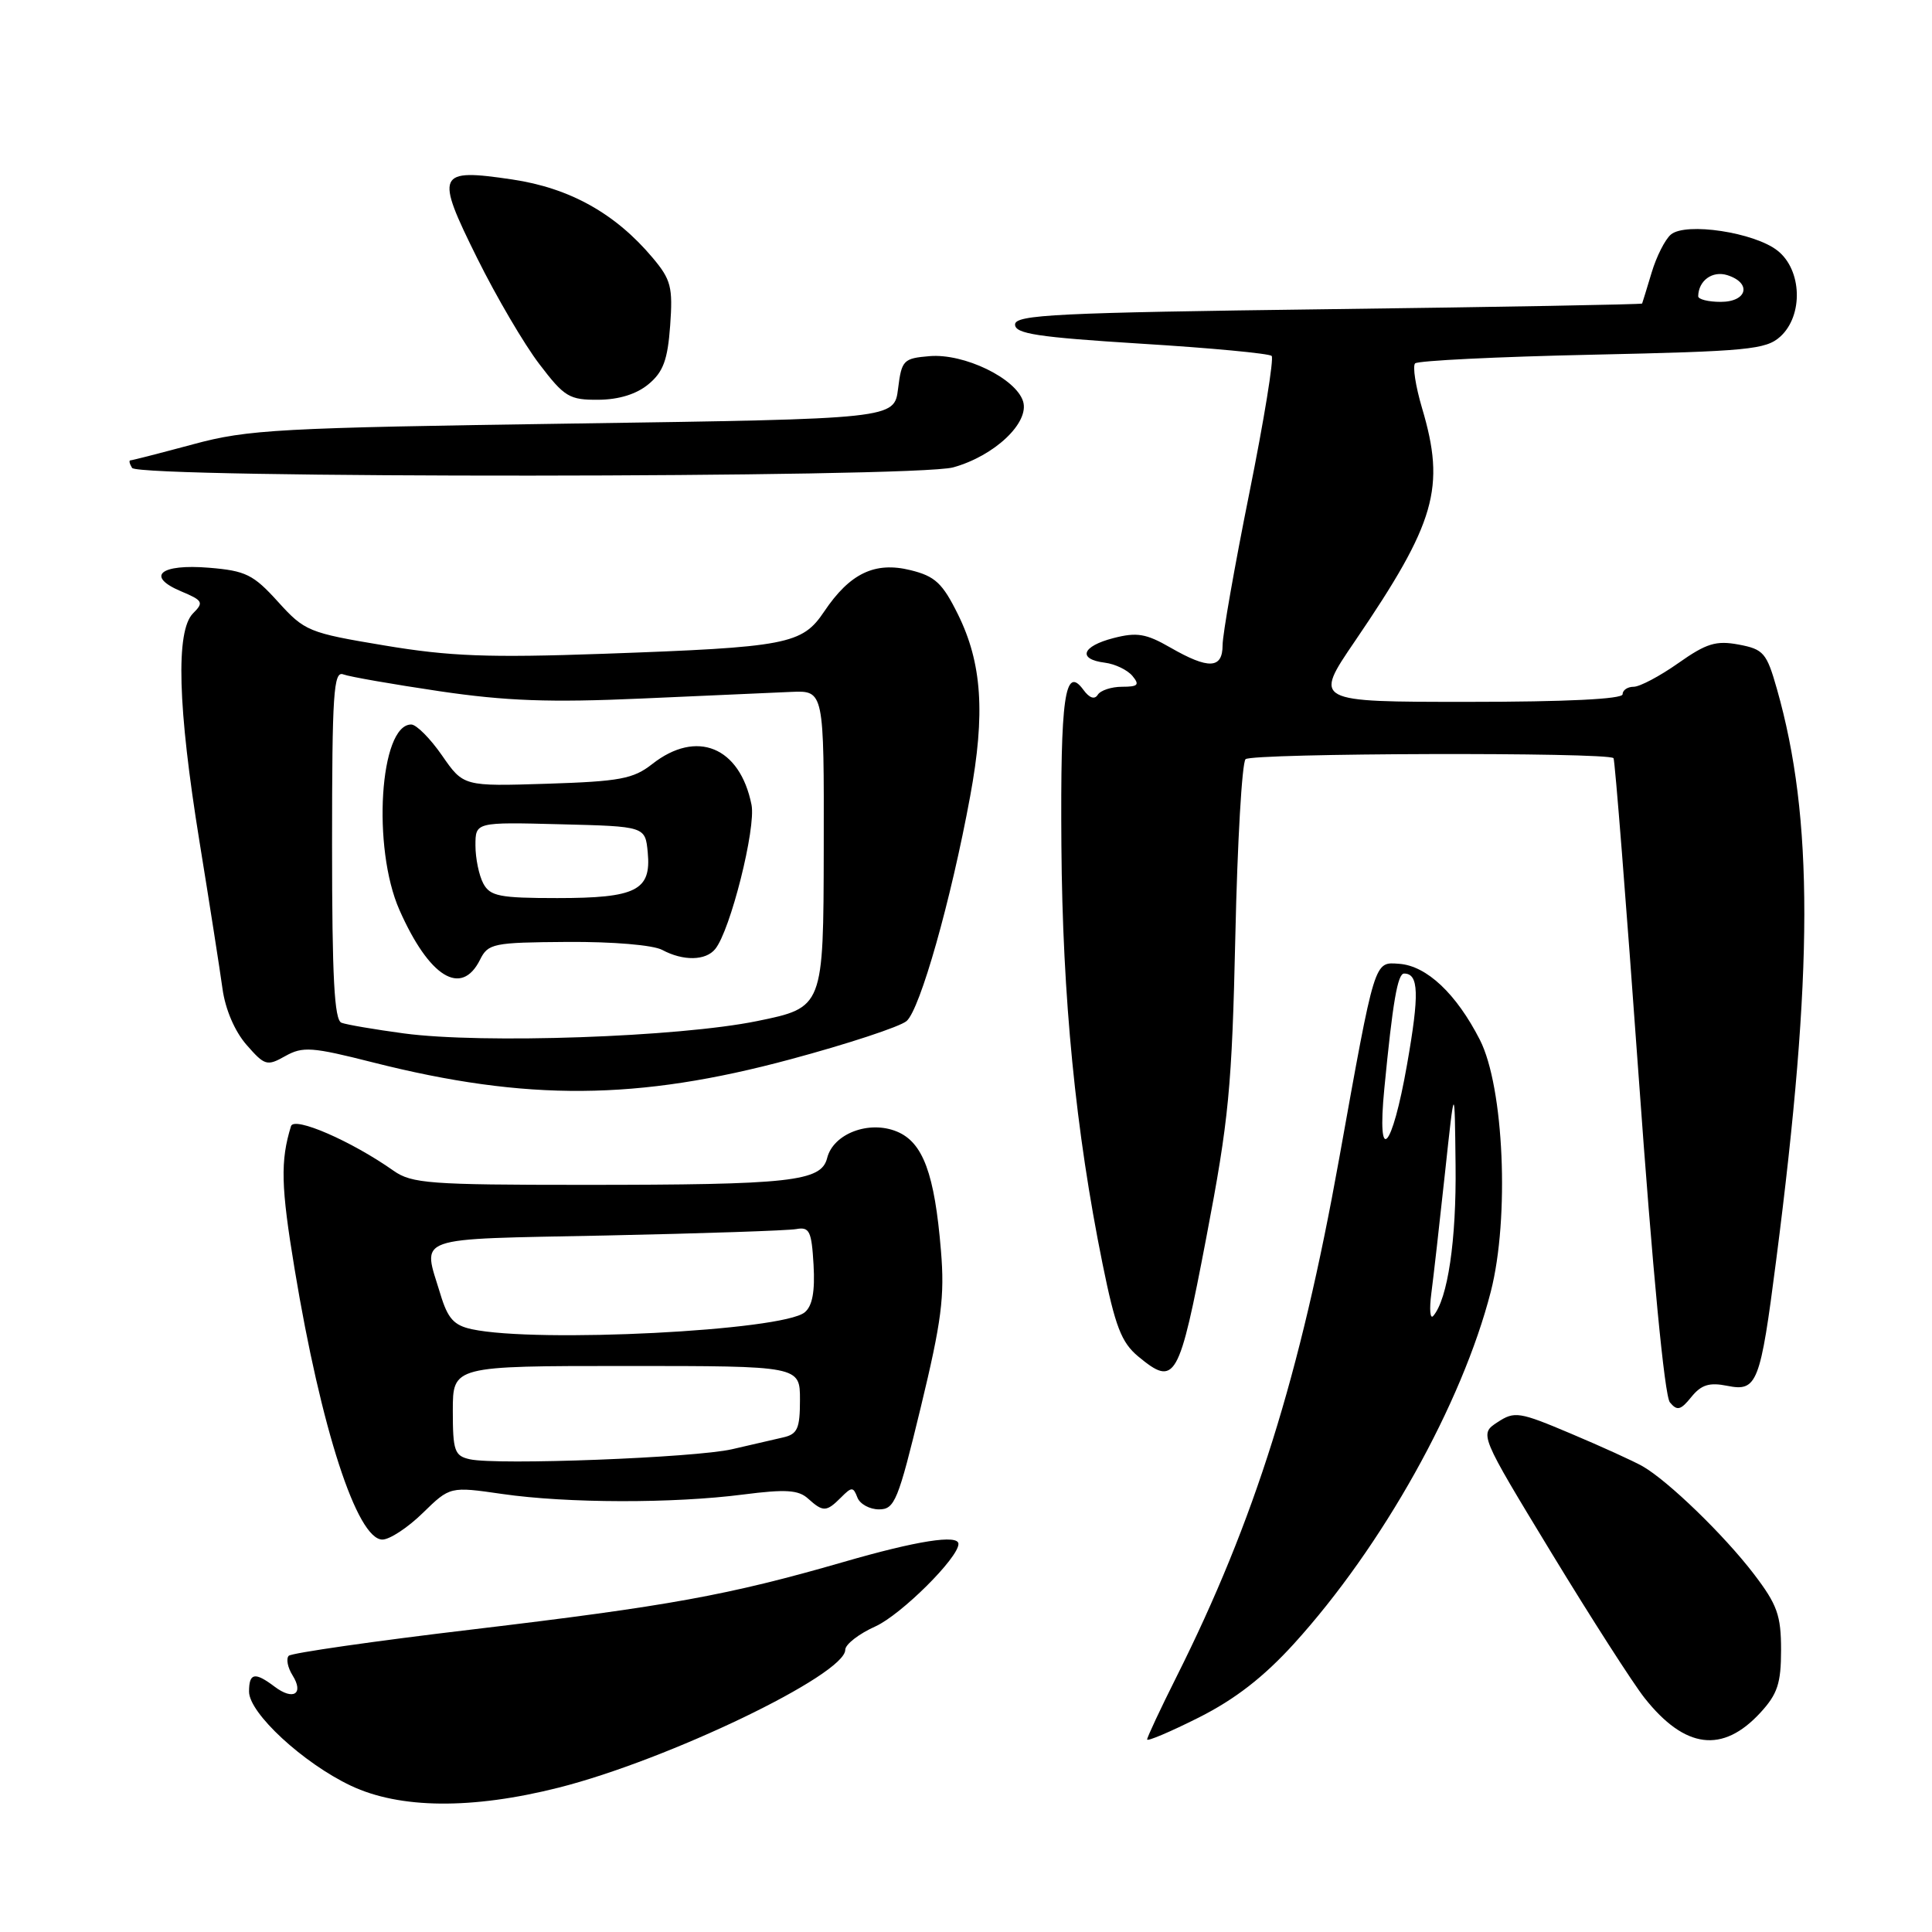 <?xml version="1.0" encoding="UTF-8" standalone="no"?>
<!DOCTYPE svg PUBLIC "-//W3C//DTD SVG 1.1//EN" "http://www.w3.org/Graphics/SVG/1.1/DTD/svg11.dtd" >
<svg xmlns="http://www.w3.org/2000/svg" xmlns:xlink="http://www.w3.org/1999/xlink" version="1.1" viewBox="0 0 256 256">
 <g >
 <path fill="currentColor"
d=" M 74.03 236.87 C 88.51 233.21 112.00 221.91 112.00 218.61 C 112.00 217.89 113.80 216.49 116.01 215.50 C 119.40 213.96 127.00 206.42 127.00 204.58 C 127.00 203.29 121.51 204.15 111.74 206.98 C 96.46 211.39 88.69 212.80 62.60 215.91 C 49.59 217.45 38.64 219.03 38.26 219.40 C 37.89 219.78 38.11 220.95 38.77 222.00 C 40.30 224.45 38.86 225.36 36.40 223.50 C 33.76 221.51 33.00 221.65 33.00 224.15 C 33.00 227.00 40.18 233.63 46.50 236.62 C 52.99 239.69 62.56 239.77 74.03 236.87 Z  M 171.46 217.80 C 183.18 204.89 193.73 186.01 197.54 171.14 C 200.04 161.39 199.28 144.03 196.09 137.78 C 192.97 131.67 189.04 127.97 185.40 127.71 C 182.06 127.47 182.23 126.91 177.45 153.50 C 172.27 182.33 166.25 201.52 155.87 222.23 C 153.74 226.48 152.00 230.20 152.00 230.49 C 152.00 230.78 155.09 229.47 158.87 227.57 C 163.67 225.15 167.45 222.21 171.46 217.80 Z  M 233.25 226.95 C 235.53 224.47 236.00 223.06 236.00 218.63 C 236.00 214.04 235.50 212.63 232.40 208.57 C 228.46 203.41 221.01 196.20 217.64 194.28 C 216.46 193.61 212.20 191.67 208.17 189.97 C 201.29 187.06 200.69 186.97 198.43 188.45 C 196.02 190.03 196.02 190.03 205.58 205.77 C 210.84 214.42 216.39 223.07 217.92 225.00 C 223.26 231.74 228.25 232.37 233.25 226.95 Z  M 56.02 200.48 C 59.63 196.96 59.63 196.96 66.56 197.96 C 75.13 199.20 89.21 199.23 98.49 198.03 C 104.11 197.31 105.80 197.42 107.07 198.57 C 109.07 200.37 109.50 200.36 111.43 198.43 C 112.86 196.99 113.06 196.99 113.61 198.43 C 113.94 199.29 115.23 200.00 116.47 200.00 C 118.55 200.00 119.00 198.89 122.01 186.46 C 124.76 175.08 125.19 171.78 124.68 165.71 C 123.84 155.51 122.30 151.37 118.85 149.94 C 115.16 148.41 110.41 150.21 109.60 153.45 C 108.82 156.56 104.81 157.00 77.26 157.00 C 56.93 157.00 54.56 156.82 52.15 155.13 C 46.58 151.20 38.97 147.89 38.56 149.22 C 37.14 153.82 37.22 157.20 39.04 168.17 C 42.54 189.31 47.31 204.00 50.67 204.00 C 51.63 204.00 54.04 202.42 56.02 200.48 Z  M 228.88 183.63 C 232.83 184.42 233.25 183.35 235.35 167.00 C 240.30 128.65 240.32 108.40 235.45 91.29 C 234.09 86.50 233.68 86.03 230.39 85.41 C 227.39 84.85 226.11 85.24 222.38 87.87 C 219.94 89.59 217.28 91.00 216.47 91.00 C 215.66 91.00 215.00 91.45 215.00 92.00 C 215.00 92.63 207.51 93.00 194.53 93.00 C 174.05 93.00 174.05 93.00 179.54 84.95 C 190.25 69.22 191.57 64.64 188.43 54.08 C 187.57 51.18 187.16 48.51 187.51 48.15 C 187.87 47.79 198.43 47.27 210.98 47.00 C 231.60 46.55 234.00 46.32 235.90 44.60 C 238.97 41.81 238.78 35.76 235.53 33.21 C 232.47 30.79 223.40 29.42 221.41 31.07 C 220.64 31.71 219.49 33.98 218.85 36.12 C 218.21 38.25 217.64 40.10 217.59 40.22 C 217.54 40.34 198.82 40.68 176.00 40.97 C 140.01 41.43 134.50 41.70 134.50 43.00 C 134.50 44.23 137.48 44.68 151.20 45.54 C 160.39 46.10 168.17 46.84 168.50 47.16 C 168.82 47.49 167.49 55.67 165.54 65.35 C 163.59 75.04 162.00 84.09 162.00 85.48 C 162.00 88.64 160.15 88.72 155.07 85.80 C 151.86 83.95 150.63 83.75 147.54 84.55 C 143.34 85.63 142.74 87.35 146.40 87.81 C 147.75 87.98 149.39 88.77 150.05 89.56 C 151.04 90.75 150.80 91.00 148.68 91.00 C 147.27 91.00 145.82 91.48 145.46 92.06 C 145.05 92.73 144.35 92.50 143.56 91.41 C 141.10 88.05 140.50 92.33 140.64 112.00 C 140.79 132.24 142.52 149.84 146.10 167.50 C 147.78 175.78 148.59 177.88 150.81 179.73 C 155.73 183.80 156.22 182.94 159.84 163.99 C 162.83 148.35 163.24 144.12 163.69 124.00 C 163.96 111.62 164.57 101.09 165.04 100.60 C 165.82 99.78 212.98 99.65 213.80 100.46 C 213.98 100.65 215.48 119.62 217.13 142.62 C 218.97 168.32 220.56 184.97 221.27 185.82 C 222.23 186.98 222.70 186.86 224.11 185.11 C 225.43 183.48 226.50 183.15 228.88 183.63 Z  M 104.75 140.36 C 112.31 138.33 119.23 136.05 120.12 135.30 C 121.91 133.78 126.01 119.32 128.55 105.52 C 130.58 94.54 130.12 87.85 126.93 81.40 C 124.88 77.26 123.90 76.35 120.65 75.55 C 115.92 74.38 112.61 75.97 109.21 81.03 C 106.28 85.39 104.36 85.76 79.96 86.63 C 64.71 87.17 59.57 86.97 50.96 85.53 C 40.87 83.85 40.37 83.64 36.83 79.73 C 33.57 76.13 32.56 75.63 27.71 75.23 C 21.22 74.69 19.25 76.36 24.01 78.36 C 26.89 79.57 27.03 79.83 25.58 81.27 C 23.26 83.59 23.55 93.74 26.43 111.50 C 27.77 119.75 29.14 128.53 29.48 131.00 C 29.85 133.73 31.10 136.65 32.66 138.44 C 35.08 141.21 35.38 141.30 37.81 139.93 C 40.12 138.64 41.33 138.72 49.44 140.78 C 69.80 145.93 84.49 145.82 104.75 140.36 Z  M 126.30 61.93 C 131.79 60.41 136.45 55.99 135.56 53.17 C 134.59 50.12 127.75 46.81 123.18 47.19 C 119.70 47.48 119.47 47.72 119.00 51.50 C 118.50 55.50 118.50 55.50 76.00 56.12 C 36.90 56.69 32.87 56.90 25.59 58.87 C 21.24 60.04 17.50 61.00 17.28 61.00 C 17.06 61.00 17.16 61.45 17.50 62.00 C 18.37 63.41 121.22 63.34 126.30 61.93 Z  M 85.94 50.90 C 87.88 49.29 88.47 47.69 88.80 43.14 C 89.17 38.04 88.91 37.05 86.49 34.17 C 81.54 28.28 75.49 24.91 67.87 23.78 C 57.89 22.30 57.62 22.91 63.24 34.23 C 65.77 39.33 69.47 45.64 71.47 48.25 C 74.79 52.61 75.44 53.00 79.30 52.97 C 82.02 52.95 84.36 52.22 85.94 50.90 Z  M 189.66 171.37 C 189.94 169.24 190.75 162.10 191.46 155.50 C 192.75 143.50 192.75 143.50 192.87 154.38 C 192.99 164.33 191.83 172.15 189.91 174.37 C 189.50 174.85 189.38 173.50 189.66 171.37 Z  M 183.43 144.25 C 184.54 132.78 185.19 129.00 186.05 129.00 C 188.00 129.00 188.09 131.69 186.44 141.06 C 184.44 152.46 182.42 154.60 183.43 144.25 Z  M 62.25 193.36 C 60.23 192.91 60.00 192.26 60.00 186.93 C 60.00 181.00 60.00 181.00 83.00 181.00 C 106.00 181.00 106.00 181.00 106.00 185.48 C 106.00 189.31 105.67 190.04 103.75 190.47 C 102.51 190.75 99.47 191.45 97.00 192.03 C 92.09 193.16 65.87 194.17 62.25 193.36 Z  M 62.53 176.13 C 60.14 175.62 59.33 174.71 58.36 171.50 C 55.99 163.65 54.33 164.24 80.25 163.71 C 93.04 163.44 104.40 163.06 105.50 162.86 C 107.26 162.54 107.54 163.12 107.80 167.59 C 108.00 171.13 107.65 173.05 106.63 173.89 C 103.69 176.33 71.17 177.98 62.53 176.13 Z  M 225.02 39.25 C 225.06 37.17 226.91 35.84 228.88 36.46 C 232.15 37.50 231.53 40.00 228.00 40.00 C 226.35 40.00 225.01 39.66 225.02 39.25 Z  M 53.50 136.93 C 49.65 136.41 45.94 135.78 45.25 135.52 C 44.30 135.17 44.00 129.52 44.00 111.92 C 44.00 91.86 44.20 88.86 45.49 89.36 C 46.30 89.67 52.04 90.67 58.24 91.59 C 67.04 92.89 72.88 93.10 85.00 92.56 C 93.53 92.18 102.45 91.78 104.84 91.68 C 109.19 91.50 109.19 91.50 109.15 112.50 C 109.11 133.50 109.11 133.50 100.31 135.30 C 89.94 137.42 63.89 138.33 53.50 136.93 Z  M 63.60 127.18 C 64.68 125.01 65.32 124.88 75.19 124.81 C 81.20 124.77 86.54 125.22 87.75 125.87 C 90.53 127.36 93.51 127.31 94.77 125.75 C 96.78 123.29 100.19 109.71 99.58 106.64 C 98.04 98.95 92.31 96.61 86.41 101.25 C 83.91 103.21 82.13 103.54 72.48 103.85 C 61.41 104.20 61.41 104.20 58.57 100.10 C 57.01 97.85 55.17 96.00 54.49 96.00 C 50.31 96.00 49.28 112.33 52.93 120.58 C 56.87 129.49 61.13 132.12 63.60 127.18 Z  M 64.04 117.07 C 63.47 116.00 63.00 113.74 63.00 112.03 C 63.00 108.93 63.00 108.93 74.25 109.22 C 85.50 109.50 85.50 109.50 85.83 112.96 C 86.31 117.99 84.30 119.00 73.84 119.00 C 66.19 119.00 64.94 118.75 64.04 117.07 Z "/>
</g>
</svg>